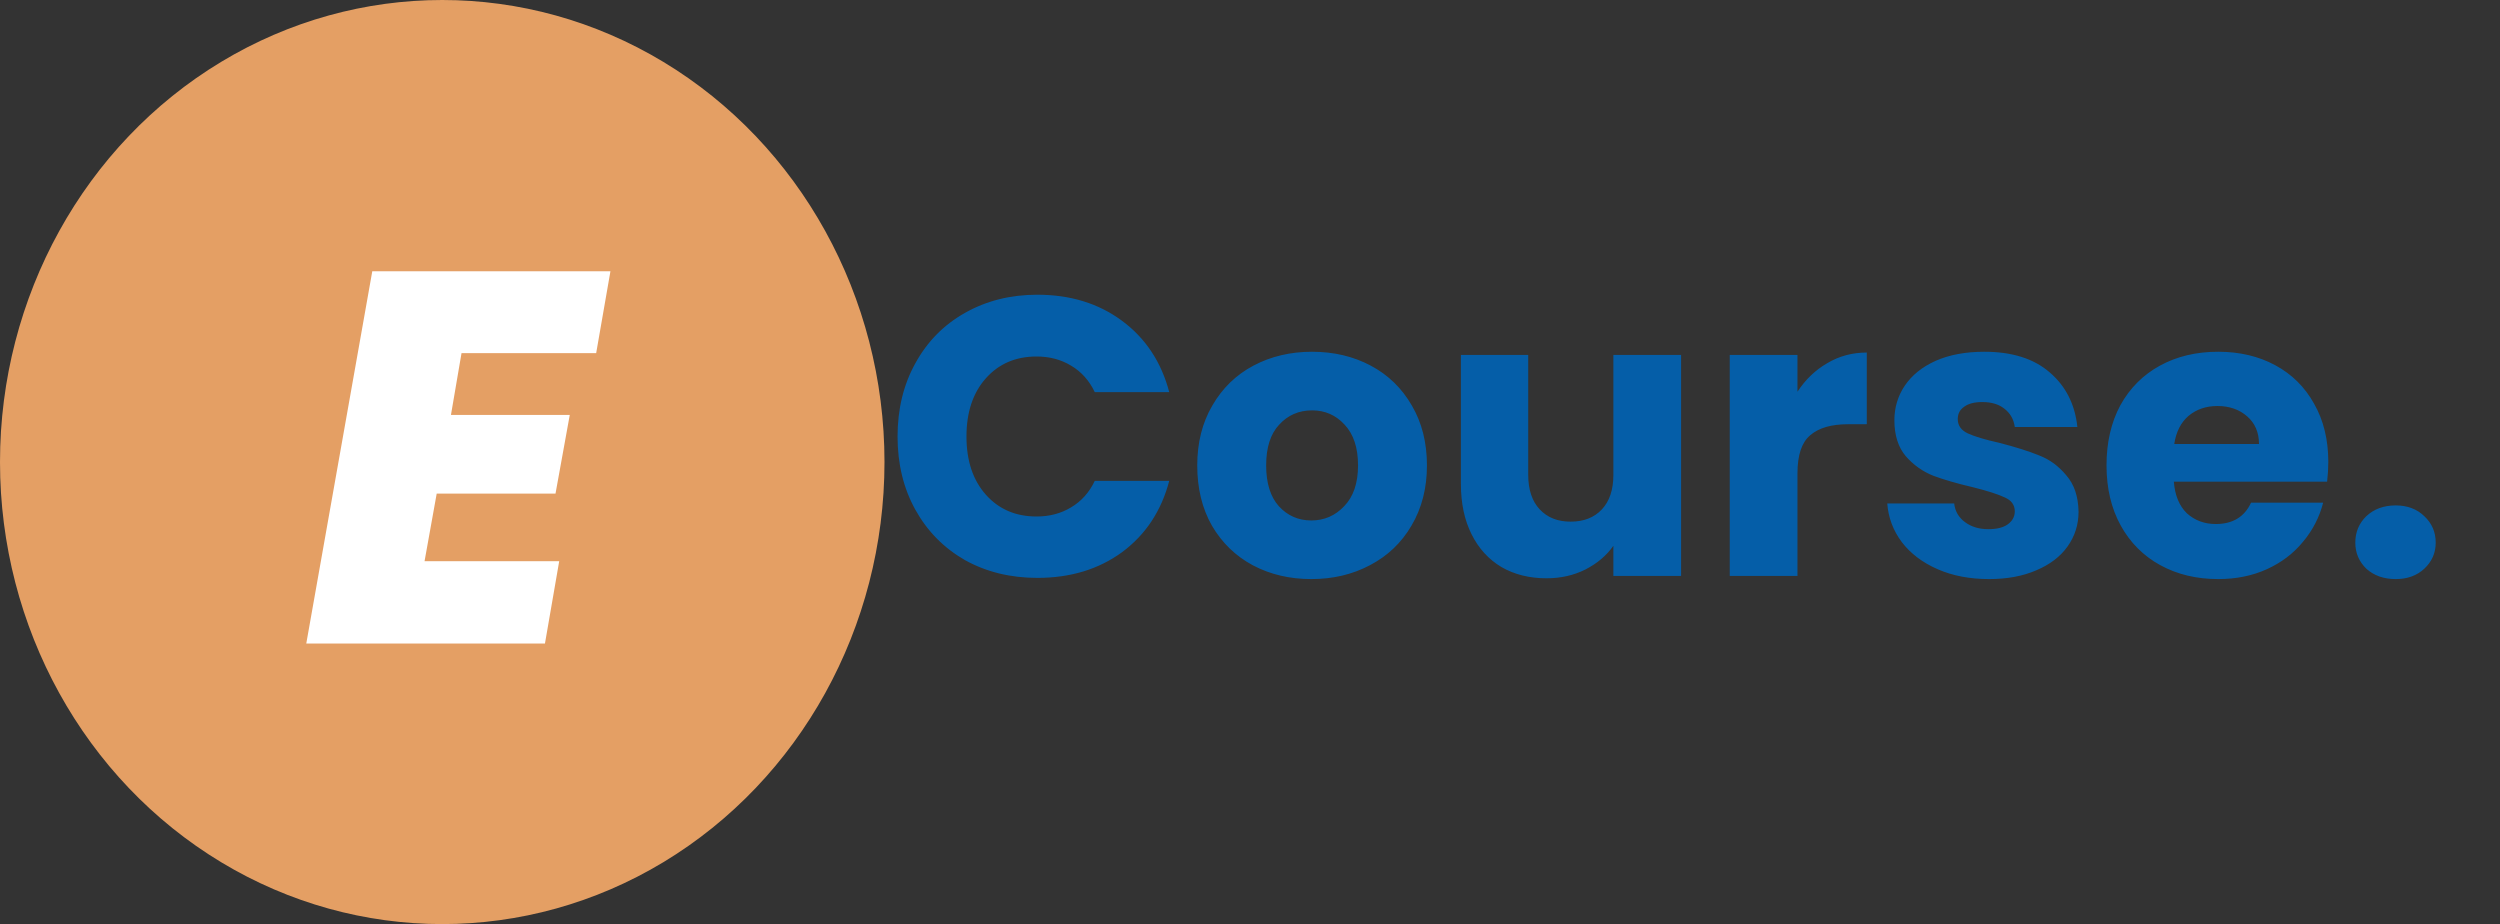 <svg width="303" height="112" viewBox="0 0 303 112" fill="none" xmlns="http://www.w3.org/2000/svg">
<rect x="0" y="0" width="303" height="112" fill="#333333" stroke="none"/>
<ellipse cx="53.6" cy="56" rx="53.6" ry="56" fill="#E49F64"/>
<path d="M108.784 52.904C108.784 49.576 109.504 46.616 110.944 44.024C112.384 41.4 114.384 39.368 116.944 37.928C119.536 36.456 122.464 35.72 125.728 35.72C129.728 35.72 133.152 36.776 136 38.888C138.848 41 140.752 43.88 141.712 47.528H132.688C132.016 46.12 131.056 45.048 129.808 44.312C128.592 43.576 127.2 43.208 125.632 43.208C123.104 43.208 121.056 44.088 119.488 45.848C117.92 47.608 117.136 49.96 117.136 52.904C117.136 55.848 117.92 58.2 119.488 59.96C121.056 61.72 123.104 62.6 125.632 62.6C127.2 62.6 128.592 62.232 129.808 61.496C131.056 60.76 132.016 59.688 132.688 58.28H141.712C140.752 61.928 138.848 64.808 136 66.92C133.152 69 129.728 70.04 125.728 70.04C122.464 70.04 119.536 69.32 116.944 67.88C114.384 66.408 112.384 64.376 110.944 61.784C109.504 59.192 108.784 56.232 108.784 52.904ZM158.93 70.184C156.306 70.184 153.938 69.624 151.826 68.504C149.746 67.384 148.098 65.784 146.882 63.704C145.698 61.624 145.106 59.192 145.106 56.408C145.106 53.656 145.714 51.24 146.93 49.16C148.146 47.048 149.81 45.432 151.922 44.312C154.034 43.192 156.402 42.632 159.026 42.632C161.65 42.632 164.018 43.192 166.13 44.312C168.242 45.432 169.906 47.048 171.122 49.16C172.338 51.24 172.946 53.656 172.946 56.408C172.946 59.16 172.322 61.592 171.074 63.704C169.858 65.784 168.178 67.384 166.034 68.504C163.922 69.624 161.554 70.184 158.93 70.184ZM158.93 63.08C160.498 63.08 161.826 62.504 162.914 61.352C164.034 60.2 164.594 58.552 164.594 56.408C164.594 54.264 164.05 52.616 162.962 51.464C161.906 50.312 160.594 49.736 159.026 49.736C157.426 49.736 156.098 50.312 155.042 51.464C153.986 52.584 153.458 54.232 153.458 56.408C153.458 58.552 153.97 60.2 154.994 61.352C156.05 62.504 157.362 63.08 158.93 63.08ZM203.749 43.016V69.8H195.541V66.152C194.709 67.336 193.573 68.296 192.133 69.032C190.725 69.736 189.157 70.088 187.429 70.088C185.381 70.088 183.573 69.64 182.005 68.744C180.437 67.816 179.221 66.488 178.357 64.76C177.493 63.032 177.061 61 177.061 58.664V43.016H185.221V57.56C185.221 59.352 185.685 60.744 186.613 61.736C187.541 62.728 188.789 63.224 190.357 63.224C191.957 63.224 193.221 62.728 194.149 61.736C195.077 60.744 195.541 59.352 195.541 57.56V43.016H203.749ZM217.853 47.48C218.813 46.008 220.013 44.856 221.453 44.024C222.893 43.16 224.493 42.728 226.253 42.728V51.416H223.997C221.949 51.416 220.413 51.864 219.389 52.76C218.365 53.624 217.853 55.16 217.853 57.368V69.8H209.645V43.016H217.853V47.48ZM241.072 70.184C238.736 70.184 236.656 69.784 234.832 68.984C233.008 68.184 231.568 67.096 230.512 65.72C229.456 64.312 228.864 62.744 228.736 61.016H236.848C236.944 61.944 237.376 62.696 238.144 63.272C238.912 63.848 239.856 64.136 240.976 64.136C242 64.136 242.784 63.944 243.328 63.56C243.904 63.144 244.192 62.616 244.192 61.976C244.192 61.208 243.792 60.648 242.992 60.296C242.192 59.912 240.896 59.496 239.104 59.048C237.184 58.6 235.584 58.136 234.304 57.656C233.024 57.144 231.92 56.36 230.992 55.304C230.064 54.216 229.6 52.76 229.6 50.936C229.6 49.4 230.016 48.008 230.848 46.76C231.712 45.48 232.96 44.472 234.592 43.736C236.256 43 238.224 42.632 240.496 42.632C243.856 42.632 246.496 43.464 248.416 45.128C250.368 46.792 251.488 49 251.776 51.752H244.192C244.064 50.824 243.648 50.088 242.944 49.544C242.272 49 241.376 48.728 240.256 48.728C239.296 48.728 238.56 48.92 238.048 49.304C237.536 49.656 237.28 50.152 237.28 50.792C237.28 51.56 237.68 52.136 238.48 52.52C239.312 52.904 240.592 53.288 242.32 53.672C244.304 54.184 245.92 54.696 247.168 55.208C248.416 55.688 249.504 56.488 250.432 57.608C251.392 58.696 251.888 60.168 251.92 62.024C251.92 63.592 251.472 65 250.576 66.248C249.712 67.464 248.448 68.424 246.784 69.128C245.152 69.832 243.248 70.184 241.072 70.184ZM282.19 55.976C282.19 56.744 282.142 57.544 282.046 58.376H263.47C263.598 60.04 264.126 61.32 265.054 62.216C266.014 63.08 267.182 63.512 268.558 63.512C270.606 63.512 272.03 62.648 272.83 60.92H281.566C281.118 62.68 280.302 64.264 279.118 65.672C277.966 67.08 276.51 68.184 274.75 68.984C272.99 69.784 271.022 70.184 268.846 70.184C266.222 70.184 263.886 69.624 261.838 68.504C259.79 67.384 258.19 65.784 257.038 63.704C255.886 61.624 255.31 59.192 255.31 56.408C255.31 53.624 255.87 51.192 256.99 49.112C258.142 47.032 259.742 45.432 261.79 44.312C263.838 43.192 266.19 42.632 268.846 42.632C271.438 42.632 273.742 43.176 275.758 44.264C277.774 45.352 279.342 46.904 280.462 48.92C281.614 50.936 282.19 53.288 282.19 55.976ZM273.79 53.816C273.79 52.408 273.31 51.288 272.35 50.456C271.39 49.624 270.19 49.208 268.75 49.208C267.374 49.208 266.206 49.608 265.246 50.408C264.318 51.208 263.742 52.344 263.518 53.816H273.79ZM290.36 70.184C288.92 70.184 287.736 69.768 286.808 68.936C285.912 68.072 285.464 67.016 285.464 65.768C285.464 64.488 285.912 63.416 286.808 62.552C287.736 61.688 288.92 61.256 290.36 61.256C291.768 61.256 292.92 61.688 293.816 62.552C294.744 63.416 295.208 64.488 295.208 65.768C295.208 67.016 294.744 68.072 293.816 68.936C292.92 69.768 291.768 70.184 290.36 70.184Z" fill="#055EA8"/>
<path d="M55.936 42.8L54.656 50.288H69.056L67.328 59.824H52.928L51.456 68.016H67.776L66.048 78H37.12L45.12 32.88H73.984L72.256 42.8H55.936Z" fill="white"/>
</svg>
